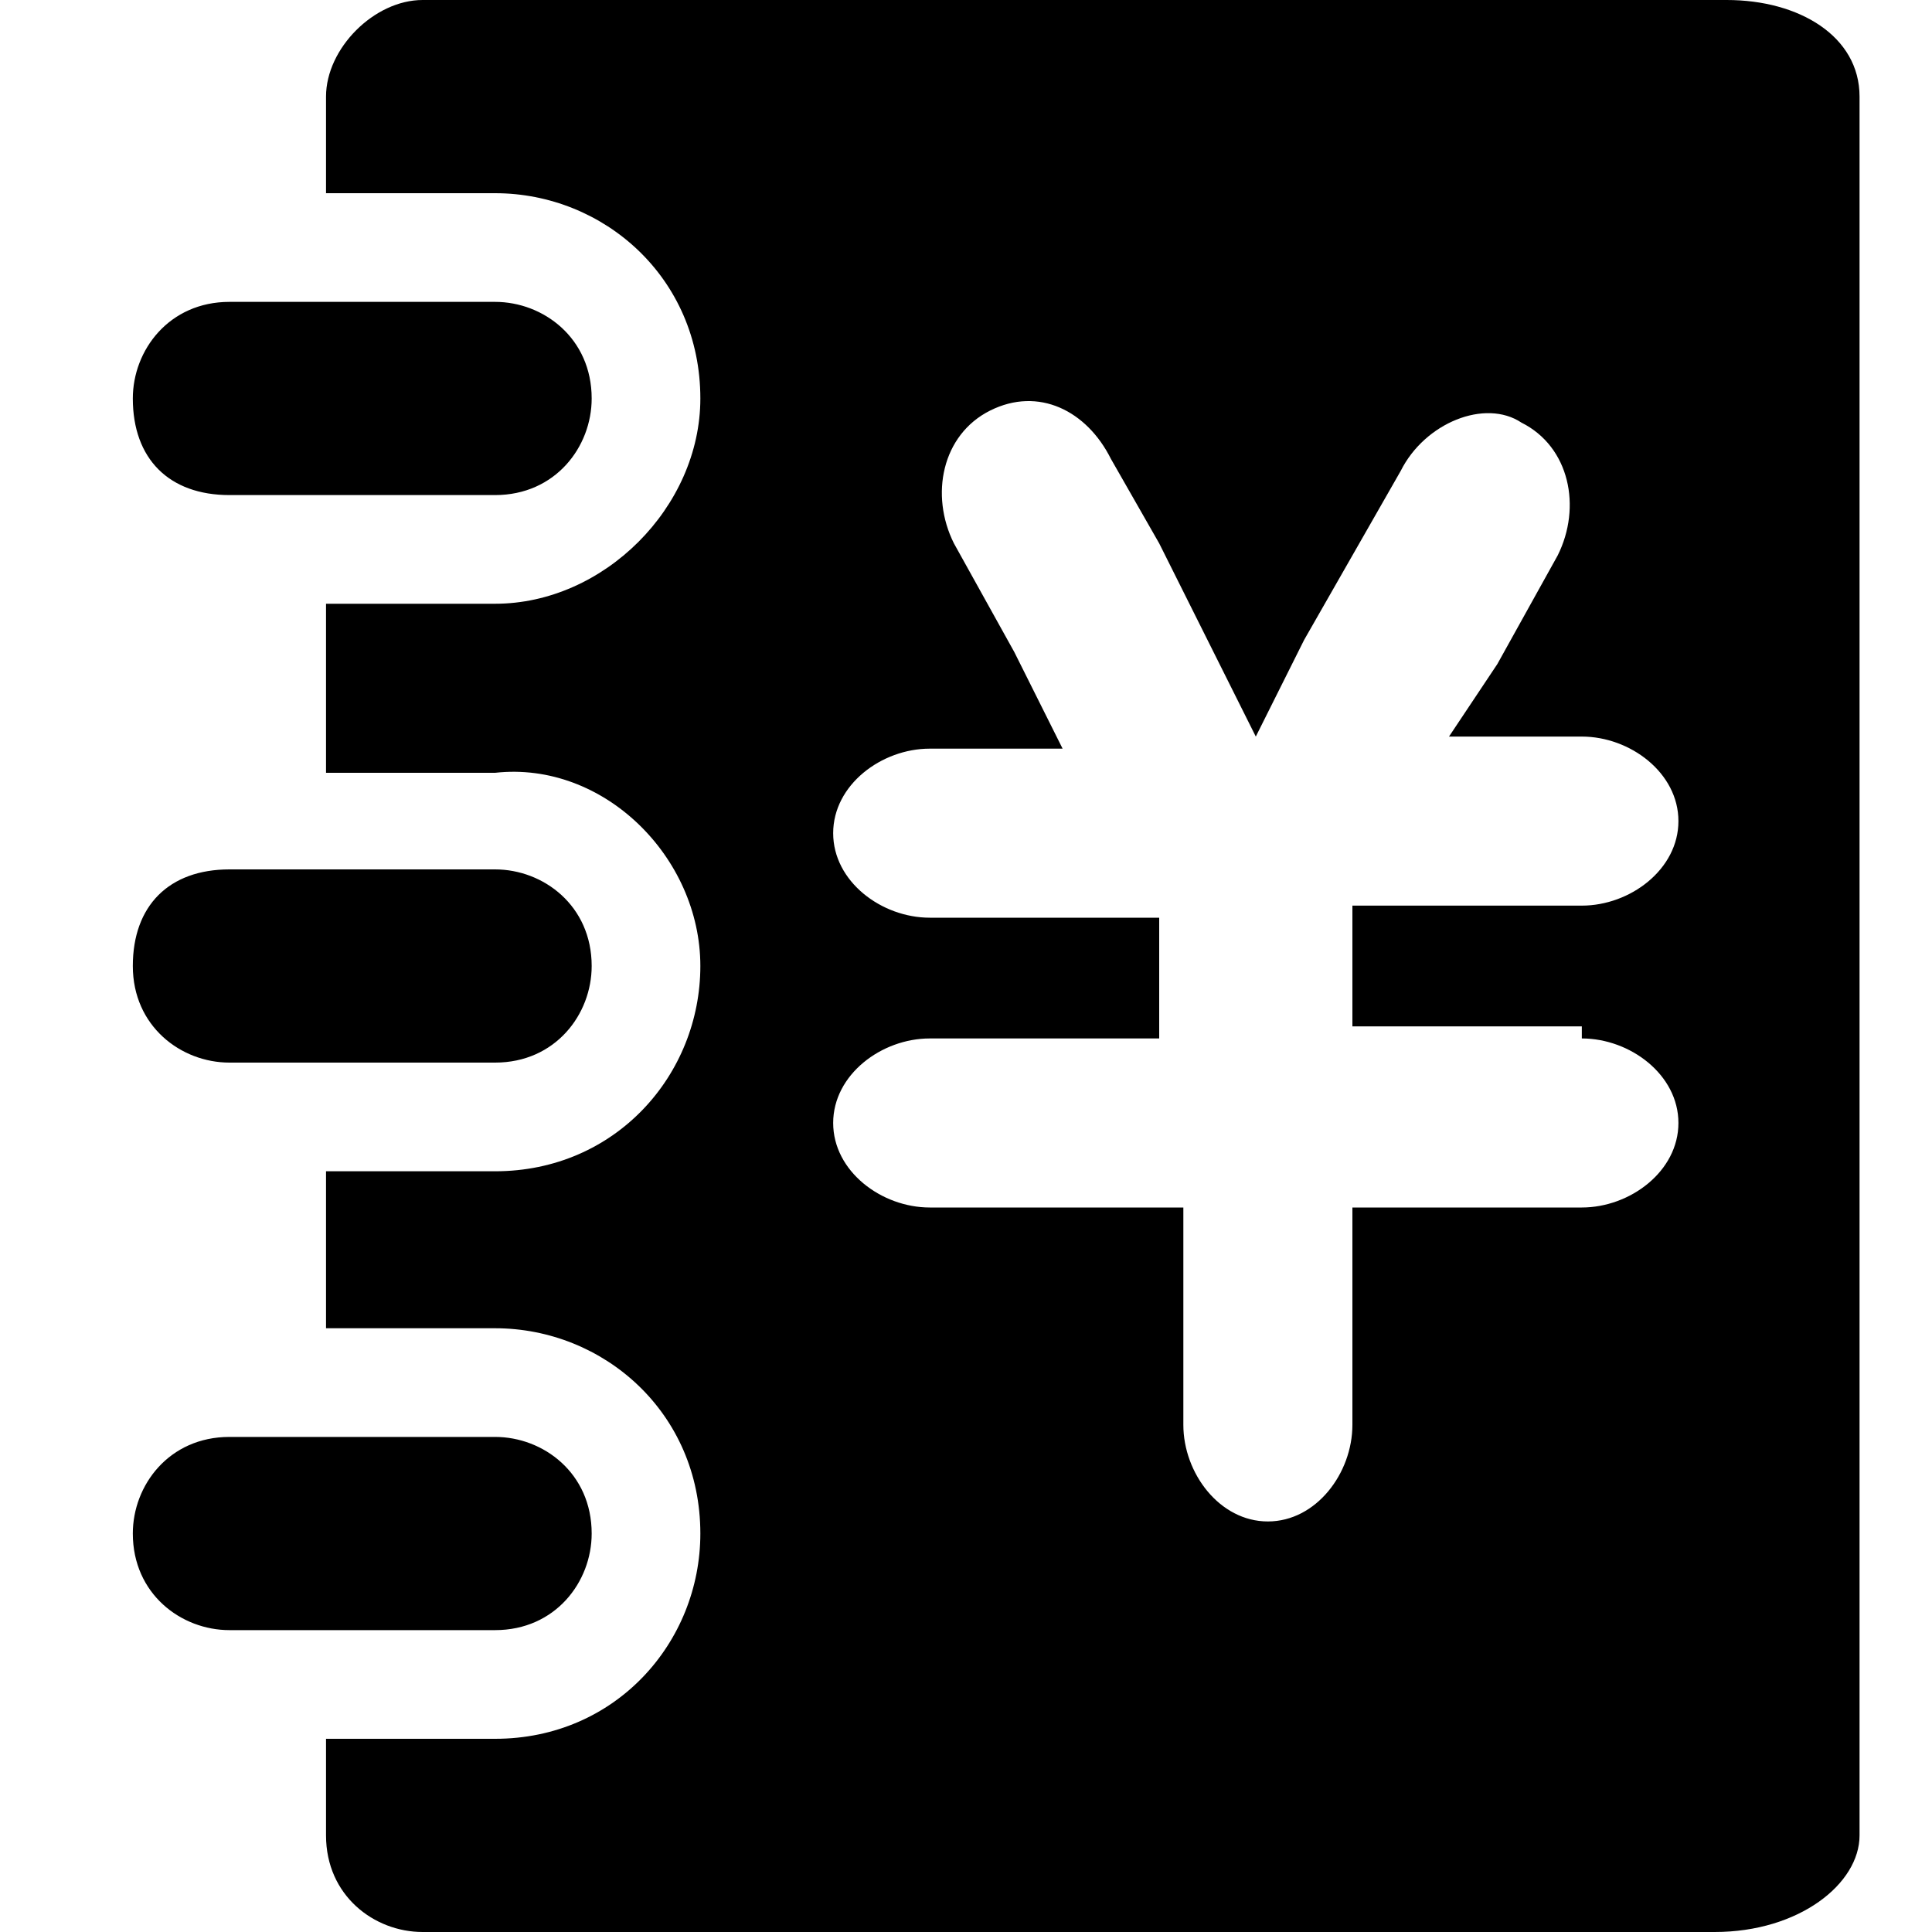 <?xml version="1.0" encoding="utf-8"?>
<!-- Generator: Adobe Illustrator 19.0.0, SVG Export Plug-In . SVG Version: 6.00 Build 0)  -->
<svg version="1.1" id="图层_1" xmlns="http://www.w3.org/2000/svg" xmlns:xlink="http://www.w3.org/1999/xlink" x="0px" y="0px"
	 viewBox="0 0 16 16" style="enable-background:new 0 0 16 16;" xml:space="preserve">
<path id="XMLID_1_" class="st0" d="M15.4,15.2V0.8c0-0.5-0.5-0.8-1.1-0.8h-0.9h-2v0H3.5C3.1,0,2.7,0.4,2.7,0.8v0.8h1.4
	c0.9,0,1.7,0.7,1.7,1.7C5.8,4.2,5,5,4.1,5H2.7v1.4h1.4C5,6.3,5.8,7.1,5.8,8c0,0.9-0.7,1.7-1.7,1.7H2.7V11h1.4c0.9,0,1.7,0.7,1.7,1.7
	c0,0.9-0.7,1.7-1.7,1.7H2.7v0.8c0,0.5,0.4,0.8,0.8,0.8h7.9h0.3h2.5v0C14.9,16,15.4,15.6,15.4,15.2z M13.1,8.6L13.1,8.6
	c0.4,0,0.8,0.3,0.8,0.7c0,0.4-0.4,0.7-0.8,0.7h-1.9v1.8c0,0.4-0.3,0.8-0.7,0.8c-0.4,0-0.7-0.4-0.7-0.8v-1.8H7.7
	c-0.4,0-0.8-0.3-0.8-0.7c0-0.4,0.4-0.7,0.8-0.7h1.9v-1H7.7c-0.4,0-0.8-0.3-0.8-0.7c0-0.4,0.4-0.7,0.8-0.7h1.1L8.4,5.4l0,0L7.9,4.5
	C7.7,4.1,7.8,3.6,8.2,3.4c0.4-0.2,0.8,0,1,0.4l0.4,0.7c0,0,0,0,0,0L10,5.3l0,0l0.4,0.8l0.4-0.8l0,0l0.4-0.7c0,0,0,0,0,0l0.4-0.7
	c0.2-0.4,0.7-0.6,1-0.4c0.4,0.2,0.5,0.7,0.3,1.1l-0.5,0.9l0,0L12,6.1h0h1.1c0.4,0,0.8,0.3,0.8,0.7c0,0.4-0.4,0.7-0.8,0.7h-1.9v1
	H13.1z M1.9,4.1h2.2c0.5,0,0.8-0.4,0.8-0.8c0-0.5-0.4-0.8-0.8-0.8H1.9c-0.5,0-0.8,0.4-0.8,0.8C1.1,3.8,1.4,4.1,1.9,4.1z M4.9,12.7
	c0-0.5-0.4-0.8-0.8-0.8H1.9c-0.5,0-0.8,0.4-0.8,0.8c0,0.5,0.4,0.8,0.8,0.8h2.2C4.6,13.5,4.9,13.1,4.9,12.7z M1.1,8
	c0,0.5,0.4,0.8,0.8,0.8h2.2c0.5,0,0.8-0.4,0.8-0.8c0-0.5-0.4-0.8-0.8-0.8l-2.2,0C1.4,7.2,1.1,7.5,1.1,8z M11.8,6.3L11.8,6.3
	L11.8,6.3L11.8,6.3z"/>
</svg>
